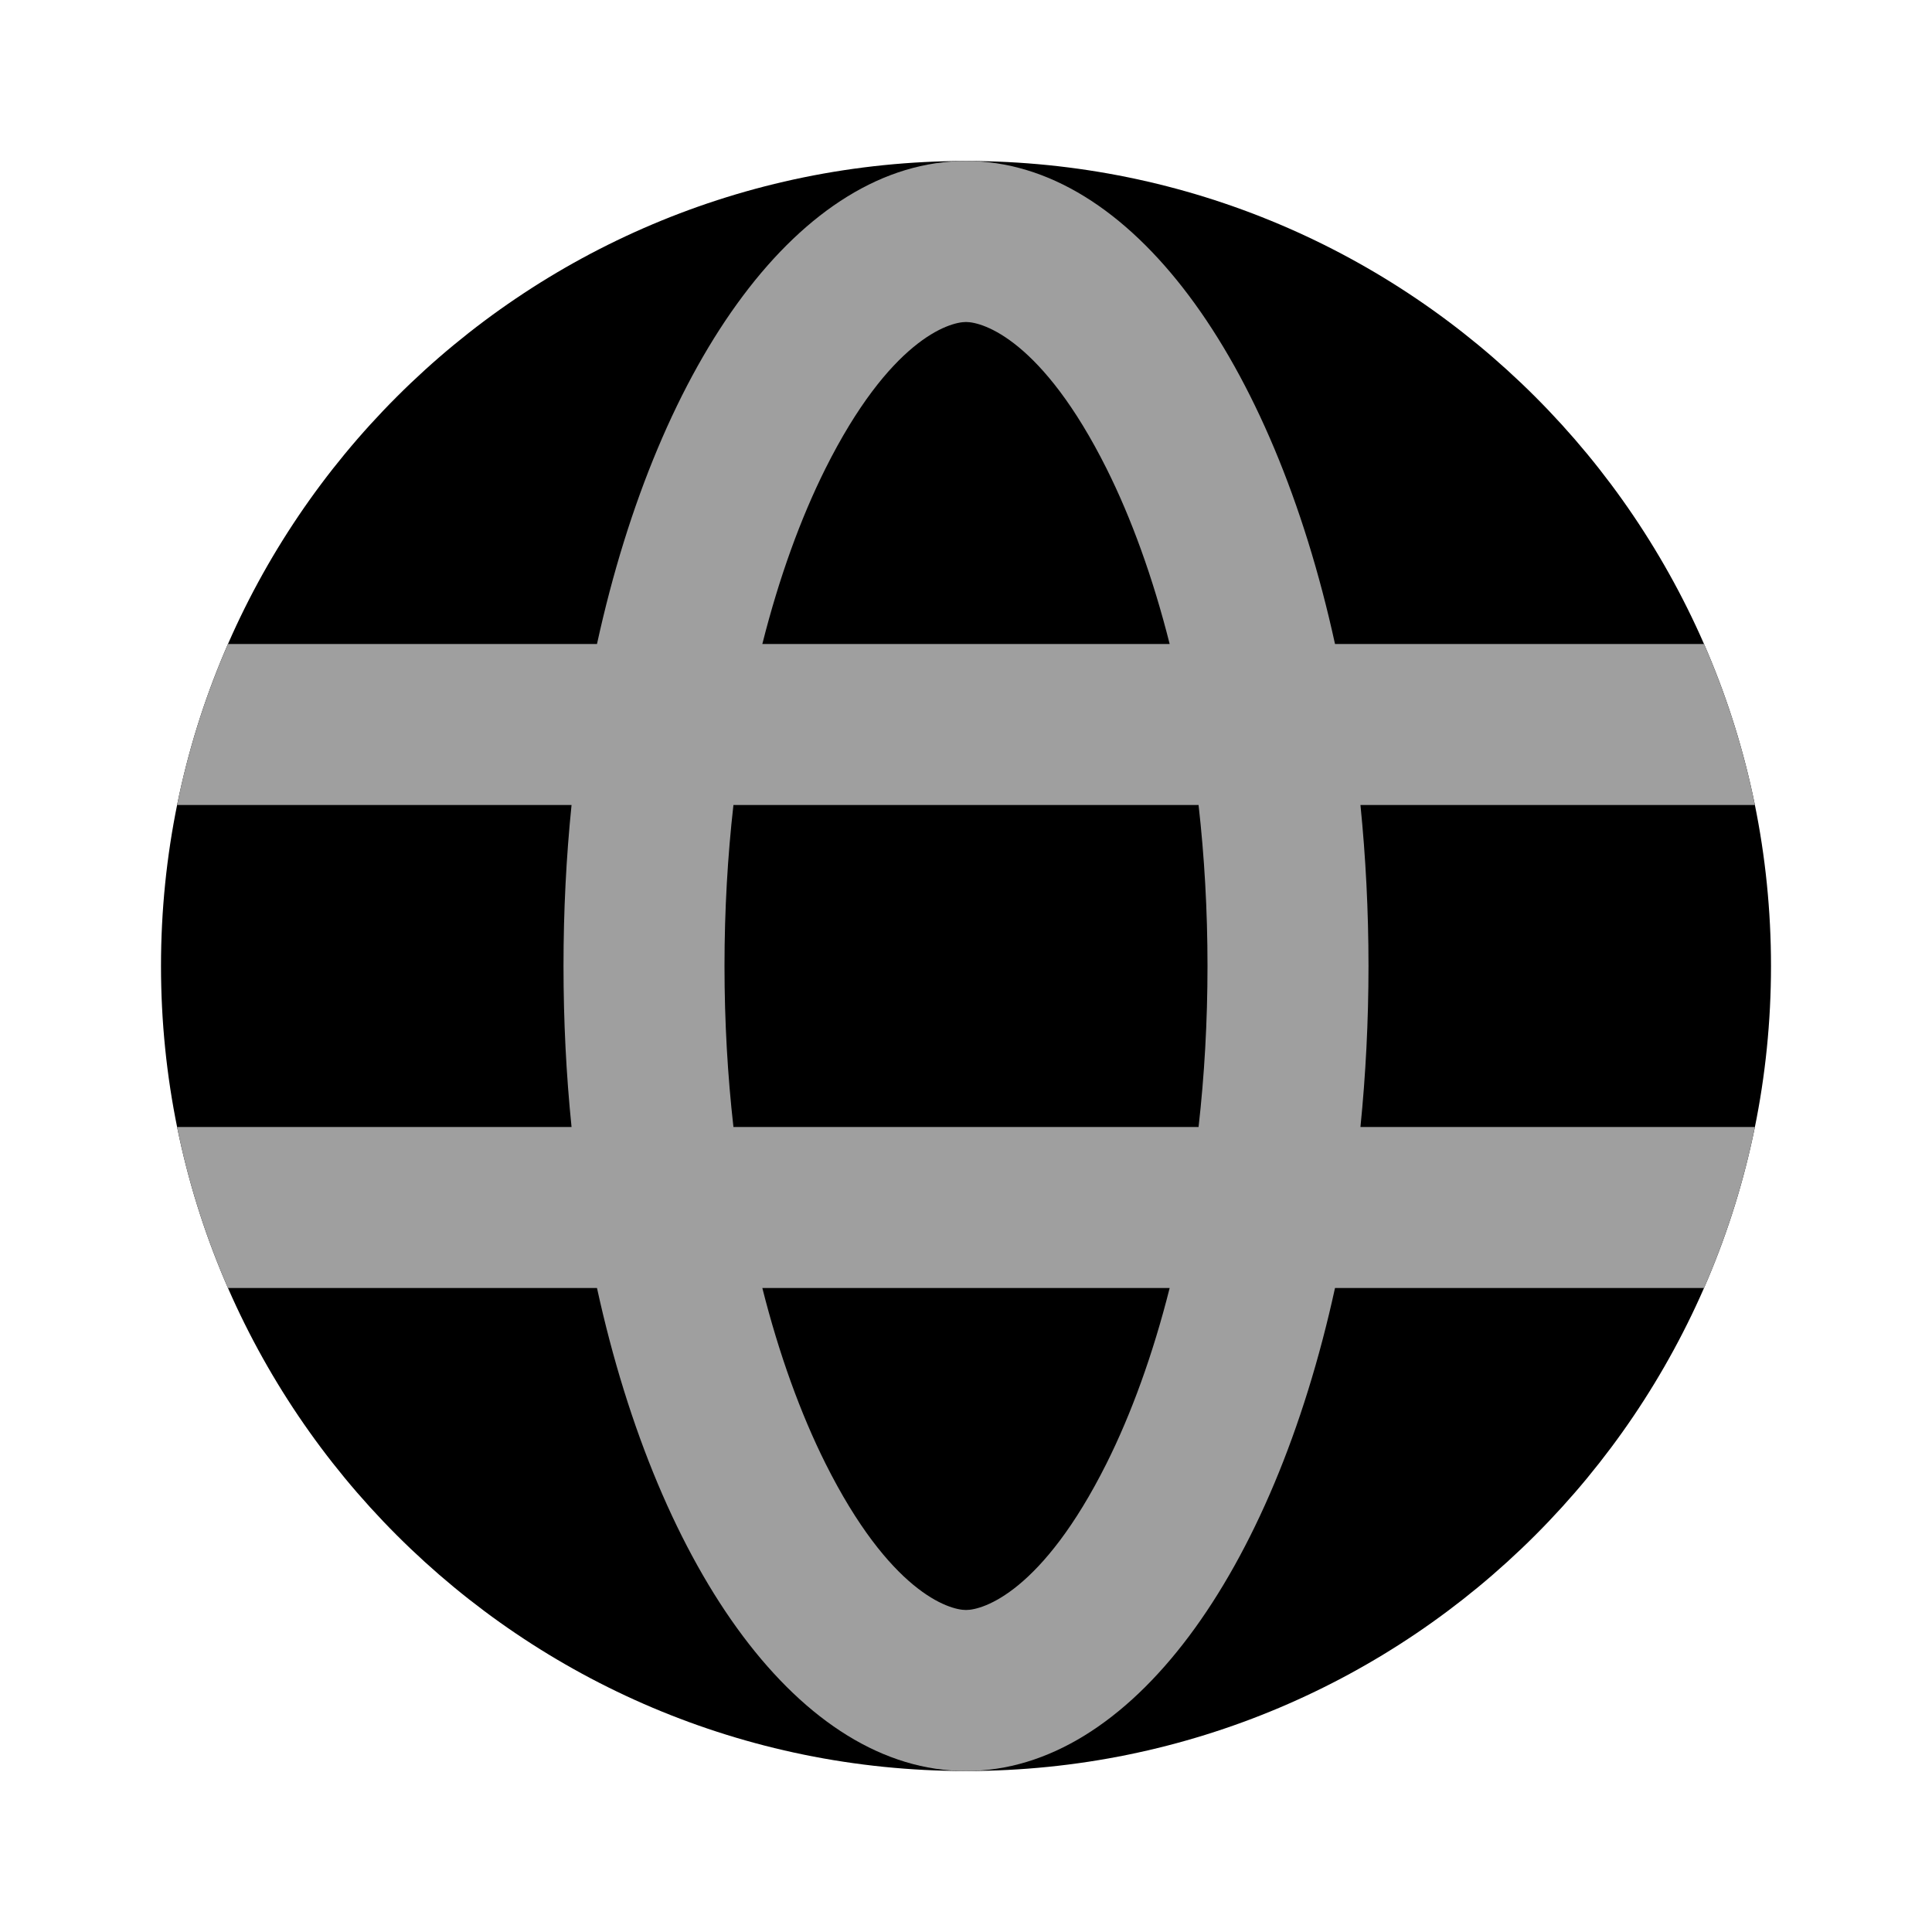 <svg width="24" height="24" viewBox="0 0 24 24" fill="none" xmlns="http://www.w3.org/2000/svg">
<path fill-rule="evenodd" clip-rule="evenodd" d="M12 22C17.523 22 22 17.523 22 12C22 6.477 17.523 2 12 2C6.477 2 2 6.477 2 12C2 17.523 6.477 22 12 22Z" fill="black"/>
<path fill-rule="evenodd" clip-rule="evenodd" d="M12 22C14.05 22 15.812 19.532 16.584 16H21.168C21.445 15.365 21.659 14.696 21.8 14H16.9C16.965 13.354 17 12.685 17 12C17 11.315 16.965 10.646 16.9 10H21.8C21.659 9.304 21.445 8.635 21.168 8H16.584C15.812 4.468 14.05 2 12 2C9.95 2 8.188 4.468 7.416 8H2.832C2.555 8.635 2.341 9.304 2.2 10H7.1C7.034 10.646 7 11.315 7 12C7 12.685 7.034 13.354 7.1 14H2.2C2.341 14.696 2.555 15.365 2.832 16H7.416C8.188 19.532 9.95 22 12 22ZM14.53 16C14.321 16.829 14.053 17.564 13.747 18.177C12.948 19.774 12.215 20 12 20C11.785 20 11.052 19.774 10.253 18.177C9.947 17.564 9.679 16.829 9.47 16H14.53ZM13.747 5.823C14.053 6.436 14.321 7.171 14.53 8H9.47C9.679 7.171 9.947 6.436 10.253 5.823C11.052 4.226 11.785 4 12 4C12.215 4 12.948 4.226 13.747 5.823ZM15 12C15 11.305 14.961 10.636 14.889 10H9.111C9.039 10.636 9 11.305 9 12C9 12.695 9.039 13.364 9.111 14H14.889C14.961 13.364 15 12.695 15 12Z" fill="#9F9F9F"/>
</svg>
